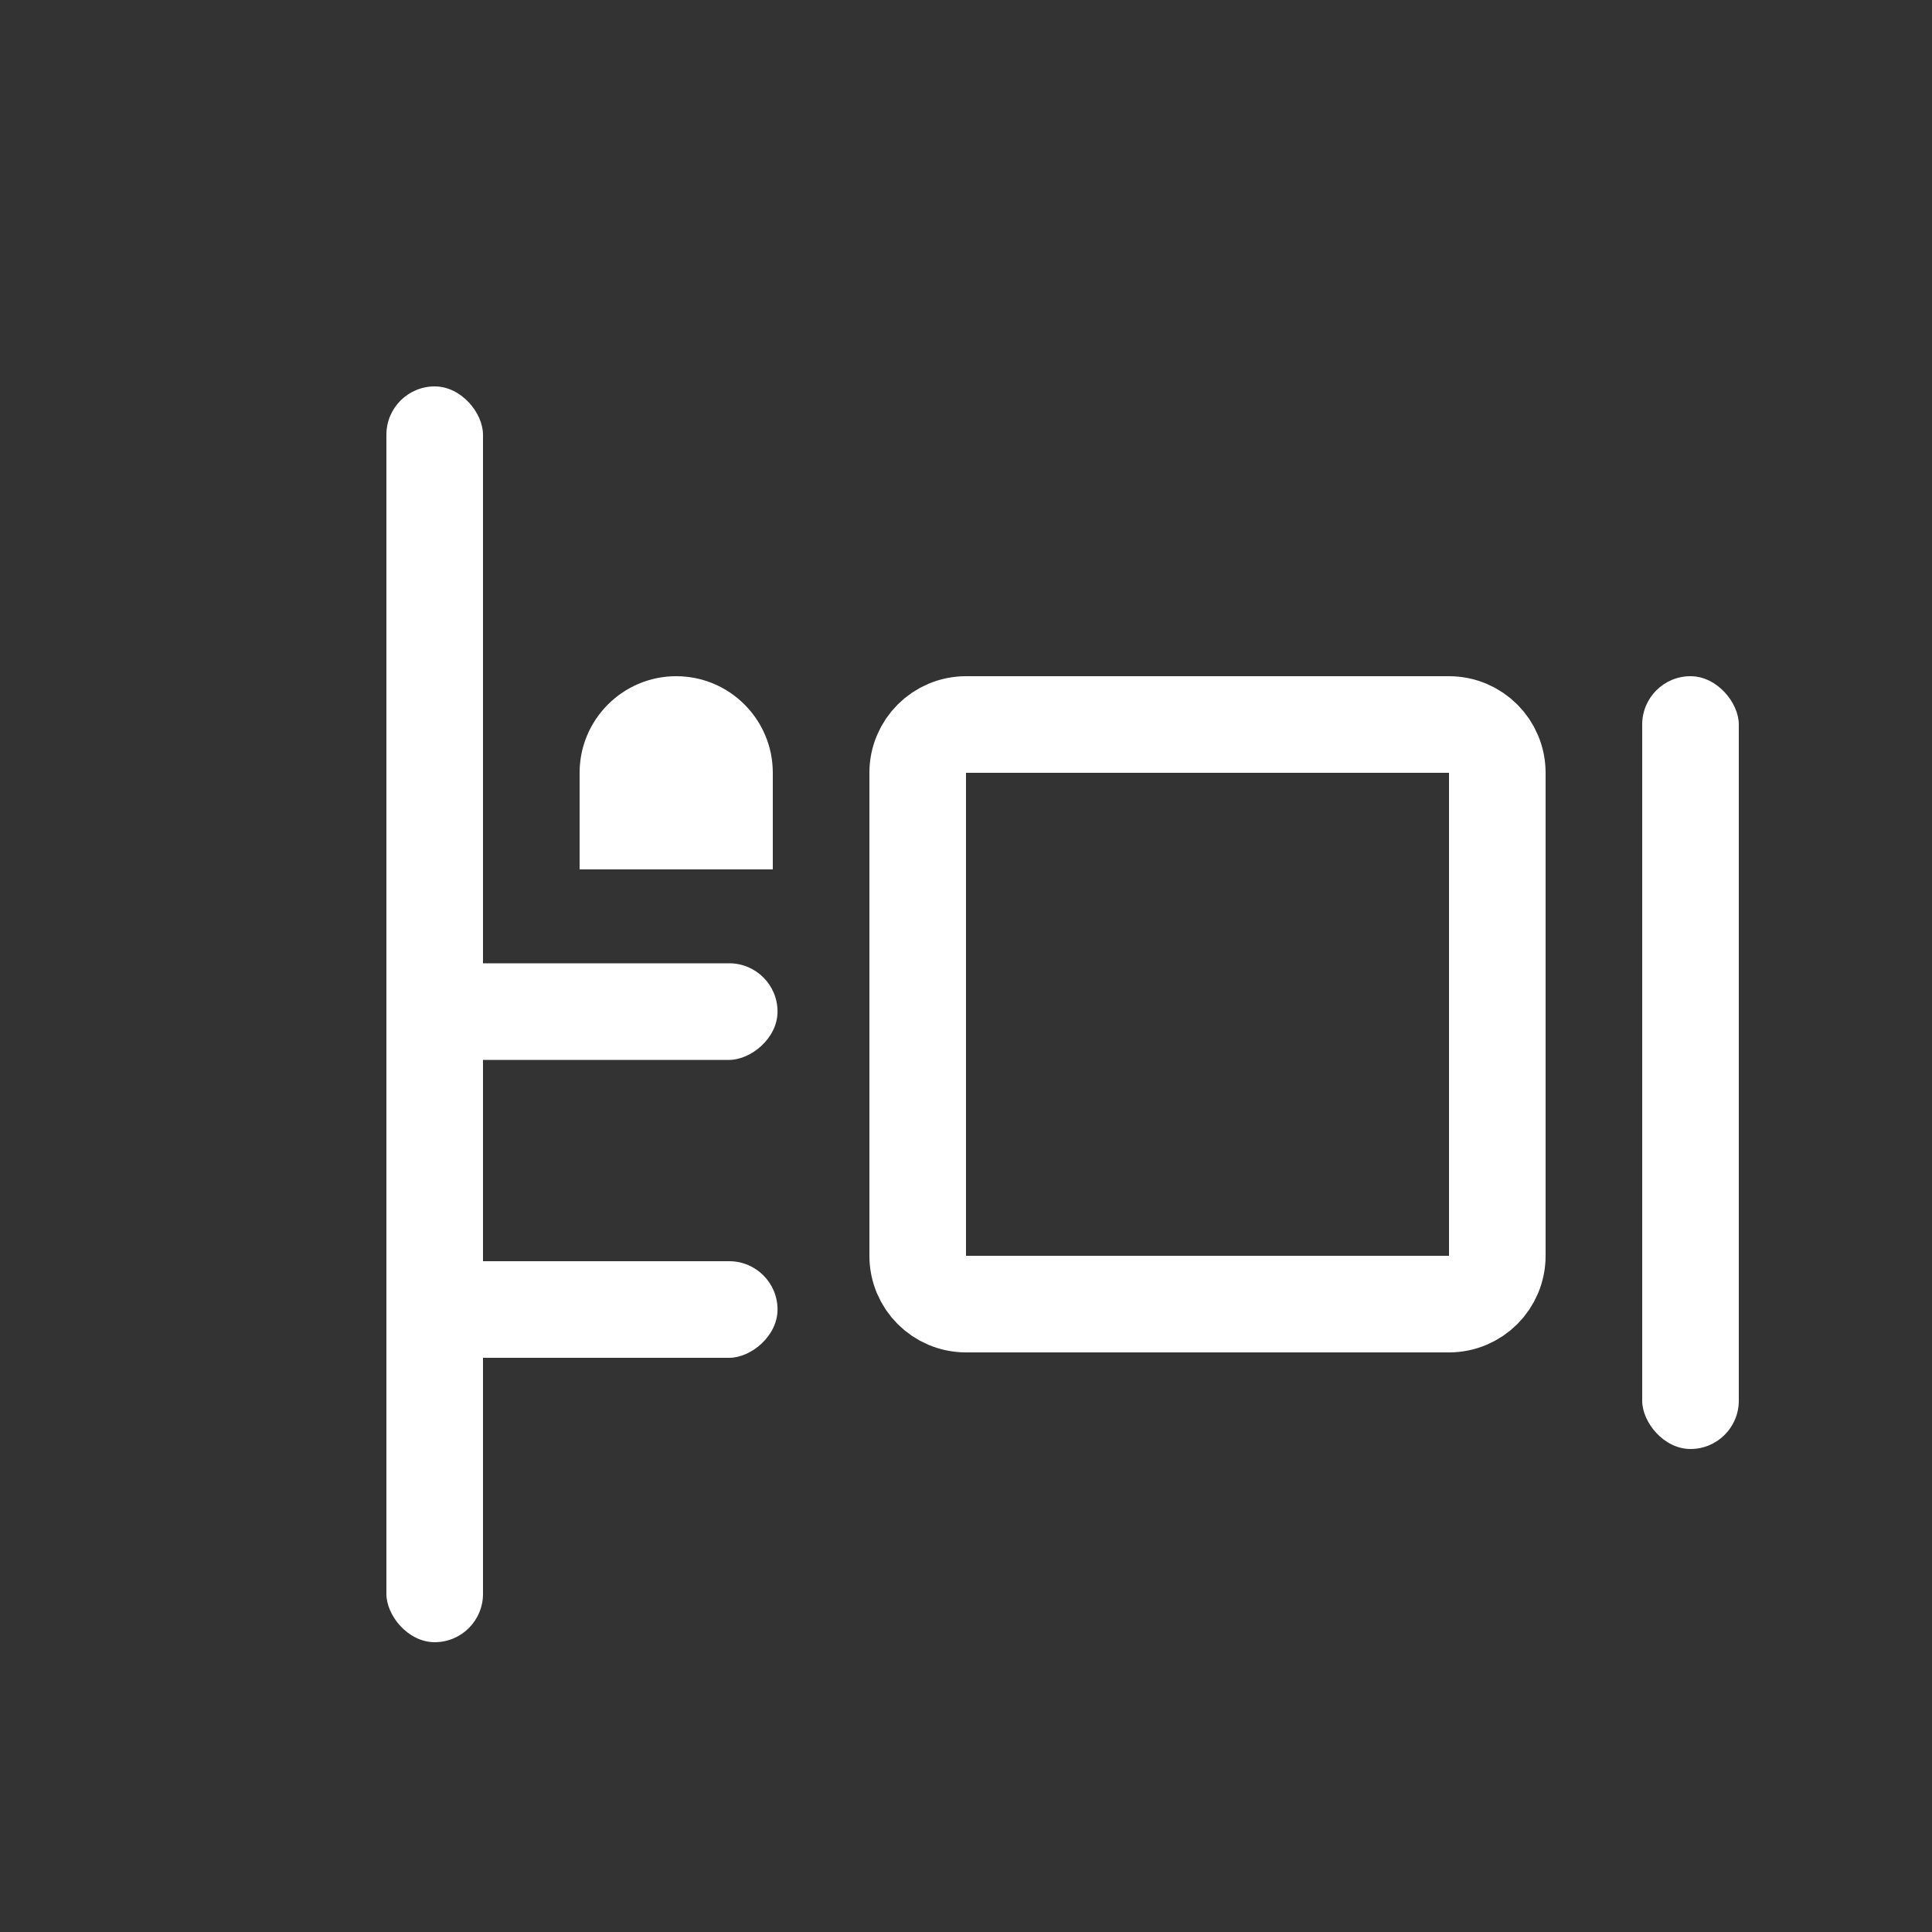 <?xml version="1.0" encoding="UTF-8"?>
<svg width="20px" height="20px" viewBox="0 0 20 20" version="1.1" xmlns="http://www.w3.org/2000/svg" xmlns:xlink="http://www.w3.org/1999/xlink">
    <rect x="0" y="0" width="20" height="20" fill="#333333" stroke="none"/>
    <!-- Generator: Sketch 58 (84663) - https://sketch.com -->
    <title>其他PCI设备</title>
    <desc>Created with Sketch.</desc>
    <g id="其他PCI设备" stroke="none" stroke-width="1" fill="none" fill-rule="evenodd">
        <g id="编组" transform="translate(4, 4)">
            <path d="M6,3.5 C5.724,3.5 5.5,3.724 5.5,4 L5.5,9 C5.5,9.276 5.724,9.5 6,9.5 L11,9.5 C11.276,9.5 11.5,9.276 11.5,9 L11.5,4 C11.5,3.724 11.276,3.5 11,3.5 L6,3.5 Z" id="形状结合" stroke="#FFFFFF"></path>
            <path d="M3,3 C3.552,3 4,3.448 4,4 L4,5 L4,5 L2,5 L2,4 C2,3.448 2.448,3 3,3 Z" id="形状结合备份" fill="#FFFFFF"></path>
            <rect id="矩形" fill="#FFFFFF" x="0" y="0" width="1" height="13" rx="0.5"></rect>
            <rect id="矩形备份" fill="#FFFFFF" x="13" y="3" width="1" height="8" rx="0.5"></rect>
            <rect id="矩形备份-2" fill="#FFFFFF" transform="translate(2.049, 9.556) rotate(-90) translate(-2.049, -9.556) " x="1.549" y="7.556" width="1" height="4" rx="0.5"></rect>
            <rect id="矩形备份-3" fill="#FFFFFF" transform="translate(2.049, 6.472) rotate(-90) translate(-2.049, -6.472) " x="1.549" y="4.472" width="1" height="4" rx="0.5"></rect>
        </g>
    </g>
</svg>